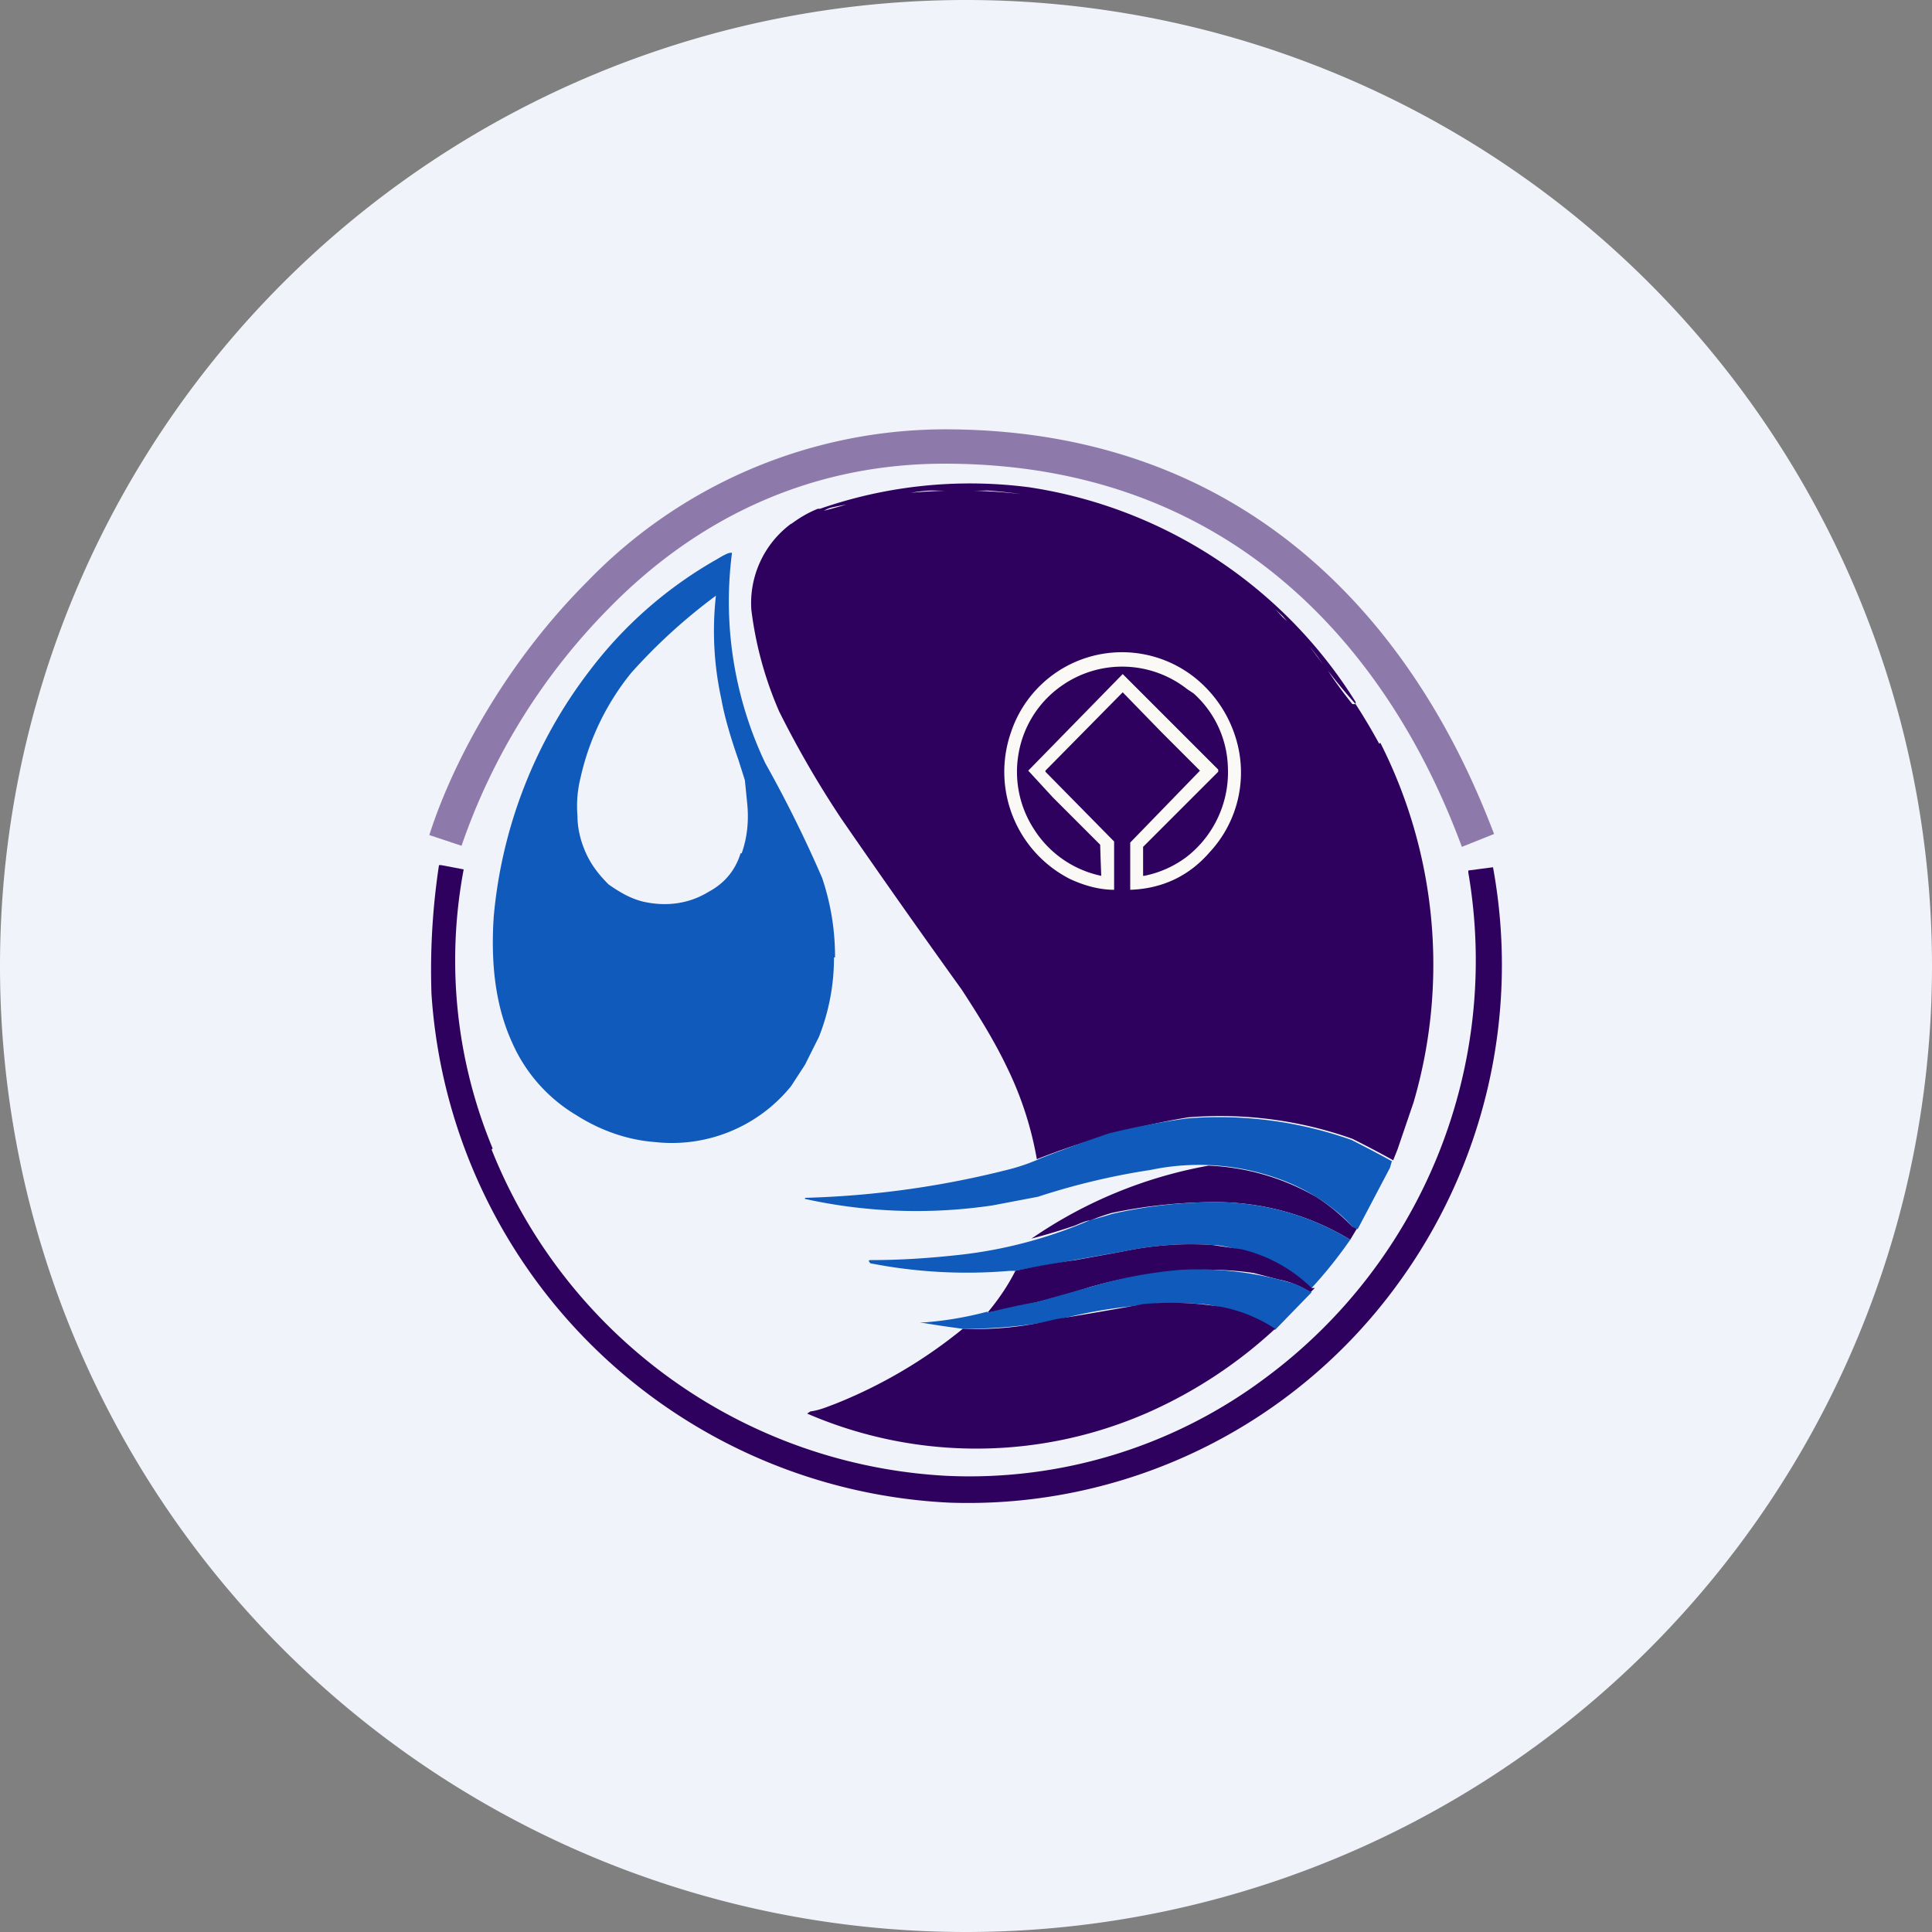 <ns0:svg xmlns:ns0="http://www.w3.org/2000/svg" width="18" height="18" viewBox="0 0 18 18"><ns0:rect x="0" y="0" width="18" height="18" fill="#808080" stroke="none"/><path xmlns="http://www.w3.org/2000/svg" fill="#F0F3FA" d="M9 18a9 9 0 0 1 0 -18a9 9 0 0 1 0 18Z" /><ns0:path d="M12.63 6.56v-.02a4.35 4.35 0 0 0-3.04-2 4.26 4.26 0 0 0-1.95.2h-.02c-.1.04-.18.09-.26.15.03 0 .06 0 .09-.02l.07-.03.07-.03a.72.72 0 0 0 .07-.04.27.27 0 0 1 .08-.04 3.34 3.34 0 0 1 .15-.03 6.97 6.97 0 0 0 .27-.07h.05l.18-.02c.14-.03.24-.04.3-.04a10.55 10.55 0 0 0 .51 0 4.96 4.96 0 0 1 1.83.5l.1.05a1.97 1.97 0 0 1 .38.26 1.4 1.4 0 0 1 .2.16 2.15 2.15 0 0 1 .24.2l.07.08a2.2 2.2 0 0 0 .14.15l.04.05.07.09a5.27 5.27 0 0 0 .36.45Zm.22.37a5.6 5.6 0 0 0-.22-.37h-.03a3.76 3.76 0 0 1-.24-.33 5.25 5.25 0 0 1-.16-.21l-.04-.05a1.76 1.76 0 0 0-.21-.22 2.15 2.15 0 0 0-.43-.37 1.97 1.97 0 0 0-.48-.32.63.63 0 0 0-.1-.05 2.08 2.08 0 0 1-.2-.08 1.29 1.29 0 0 0-.34-.15l-.52-.12A4.96 4.96 0 0 0 8.4 4.6l-.18.02h-.05l-.15.04a6.97 6.97 0 0 1-.35.1.72.72 0 0 1-.07.04.83.83 0 0 0-.07.03.62.62 0 0 1-.07.03.28.28 0 0 1-.09.02.92.92 0 0 0-.37.8 3.4 3.4 0 0 0 .26.95c.15.3.34.64.58 1a98.62 98.62 0 0 0 1.12 1.59c.15.23.3.47.42.72a3.2 3.2 0 0 1 .28.86 6.94 6.94 0 0 1 1.41-.39 3.68 3.68 0 0 1 1.53.2 9.49 9.49 0 0 1 .38.2l.04-.1.15-.44a4.57 4.57 0 0 0-.31-3.35Z" fill="#2D015D" /><ns0:path fill-rule="evenodd" d="M7.78 8.92c0-.26-.04-.5-.12-.74a11.67 11.67 0 0 0-.53-1.07 3.51 3.51 0 0 1-.31-1.96h-.01c-.03 0-.08.03-.13.06A3.89 3.89 0 0 0 5.5 6.24a4.41 4.41 0 0 0-.9 2.3c-.03.45.02.84.17 1.17a1.48 1.48 0 0 0 .6.68c.22.14.47.23.73.25a1.43 1.43 0 0 0 1.27-.52l.13-.2.13-.26a2 2 0 0 0 .14-.74Zm-.87-.97c.05-.14.07-.3.05-.48l-.02-.2-.06-.19c-.07-.2-.13-.4-.16-.57a2.96 2.96 0 0 1-.05-.96 5.2 5.2 0 0 0-.79.72 2.37 2.37 0 0 0-.47.97c-.03.12-.04.24-.03.36 0 .12.03.24.08.35.05.11.12.2.21.29.1.07.2.13.32.16.22.05.43.02.61-.09.15-.08.25-.2.3-.36Z" fill="#0F5ABA" /><ns0:path d="M11.54 6.98a1.15 1.15 0 0 0-.4-.66 1.09 1.09 0 0 0-1.72.5 1.12 1.12 0 0 0 .55 1.37c.13.06.27.1.41.1v-.45l-.64-.65v-.01l.72-.73.36.37.16.16.2.2-.65.67v.44s0 .01 0 0c.3-.01.55-.13.74-.35a1.09 1.09 0 0 0 .27-.96Zm-.42-.52a.96.96 0 0 1 .32.69 1 1 0 0 1-.38.83.97.97 0 0 1-.4.18h-.01v-.27l.7-.7v-.02l-.89-.89-.88.9.23.25.44.44a26.94 26.94 0 0 0 .01.29.98.98 0 0 1-.63-.44.98.98 0 0 1-.14-.7.97.97 0 0 1 .4-.63.98.98 0 0 1 1.17.03l.06.04Z" fill="#FBF9F6" /><ns0:path d="m12.97 10.81-.02.07-.3.57c-.03 0-.04-.01-.05-.02a1.1 1.1 0 0 0-.17-.16 1.81 1.81 0 0 0-.47-.27 2.19 2.19 0 0 0-1.24-.1 6.52 6.52 0 0 0-1.05.25l-.42.08a4.82 4.82 0 0 1-1.75-.06v-.01a8.62 8.62 0 0 0 1.92-.27 1.81 1.81 0 0 0 .28-.1 14.9 14.9 0 0 1 .63-.23 7 7 0 0 1 .73-.14 3.7 3.7 0 0 1 1.53.2 11.31 11.31 0 0 1 .38.2Z" fill="#0F5ABA" /><ns0:path d="M4.59 10.7a4.57 4.57 0 0 1-.27-2.6l-.21-.04h-.02a6.51 6.51 0 0 0-.07 1.2A5.08 5.08 0 0 0 8.85 14a4.95 4.95 0 0 0 4.16-2.02 5.04 5.04 0 0 0 .9-3.9l-.23.03v.02a4.84 4.84 0 0 1-1.88 4.7 4.6 4.6 0 0 1-2.98.92 4.84 4.84 0 0 1-4.24-3.04Z" fill="#2D015D" /><ns0:path d="m12.64 11.45-.06.1a2.42 2.42 0 0 0-1.28-.35 4.76 4.76 0 0 0-.94.1 1.9 1.9 0 0 0-.2.07c-.04 0-.1.03-.15.05a6.18 6.18 0 0 1-.4.12 4.22 4.22 0 0 1 1.65-.68 2.19 2.19 0 0 1 1 .29 1.81 1.81 0 0 1 .34.28l.04.02Z" fill="#2D015D" /><ns0:path d="M12.58 11.55a4.16 4.16 0 0 1-.36.45h-.02a1.4 1.4 0 0 0-.63-.35c-.12-.03-.2-.05-.27-.05-.27-.02-.55 0-.84.06a93.78 93.78 0 0 0-1 .18h-.05a4.68 4.68 0 0 1-1.3-.07c-.02-.02-.02-.03 0-.03.3 0 .57-.02.84-.05a4.21 4.21 0 0 0 1.2-.32 3.87 3.87 0 0 0 .21-.06 4.36 4.36 0 0 1 .94-.11 2.43 2.43 0 0 1 1.28.35Z" fill="#0F5ABA" /><ns0:path d="m12.25 12-.04.04a.86.86 0 0 0-.3-.12l-.23-.06a3.08 3.08 0 0 0-.87 0 4.1 4.1 0 0 0-.65.13 7.49 7.49 0 0 1-.96.24c.1-.12.19-.25.26-.39a7.81 7.81 0 0 1 .56-.1l.44-.08c.29-.06.57-.08.84-.06l.27.04a1.4 1.4 0 0 1 .65.36h.03Z" fill="#2D015D" /><ns0:path d="m12.22 12.04-.34.35a1.38 1.38 0 0 0-.48-.2c-.1-.03-.17-.04-.21-.04a2.85 2.85 0 0 0-.65.02 4.47 4.47 0 0 0-.7.13 4.47 4.47 0 0 1-.87.08 9.6 9.6 0 0 1-.4-.06h.05a3.24 3.24 0 0 0 .58-.1v.01a6.86 6.86 0 0 1 .46-.1l.5-.14a4.1 4.1 0 0 1 .85-.16 3.08 3.08 0 0 1 1.01.12c.05.01.11.04.2.09Z" fill="#0F5ABA" /><ns0:path d="M11.88 12.38a4.3 4.3 0 0 1-1.14.76 3.97 3.97 0 0 1-3.22.03l.03-.02c.08-.01.15-.04.23-.07a4.53 4.53 0 0 0 1.19-.7 3.06 3.06 0 0 0 .87-.09 38.6 38.6 0 0 0 .7-.12l.11-.02a2.85 2.85 0 0 1 .75.03 1.39 1.39 0 0 1 .48.2Z" fill="#2D015D" /><ns0:path opacity=".5" d="M5.69 5.65A5.86 5.86 0 0 0 4.3 7.88l-.3-.1c.2-.63.68-1.57 1.47-2.36A4.64 4.64 0 0 1 8.8 4c3.6 0 4.8 2.94 5.12 3.77l-.3.12c-.31-.83-1.45-3.57-4.82-3.57-1.34 0-2.37.58-3.11 1.33Z" fill="#2D015D" /></ns0:svg>